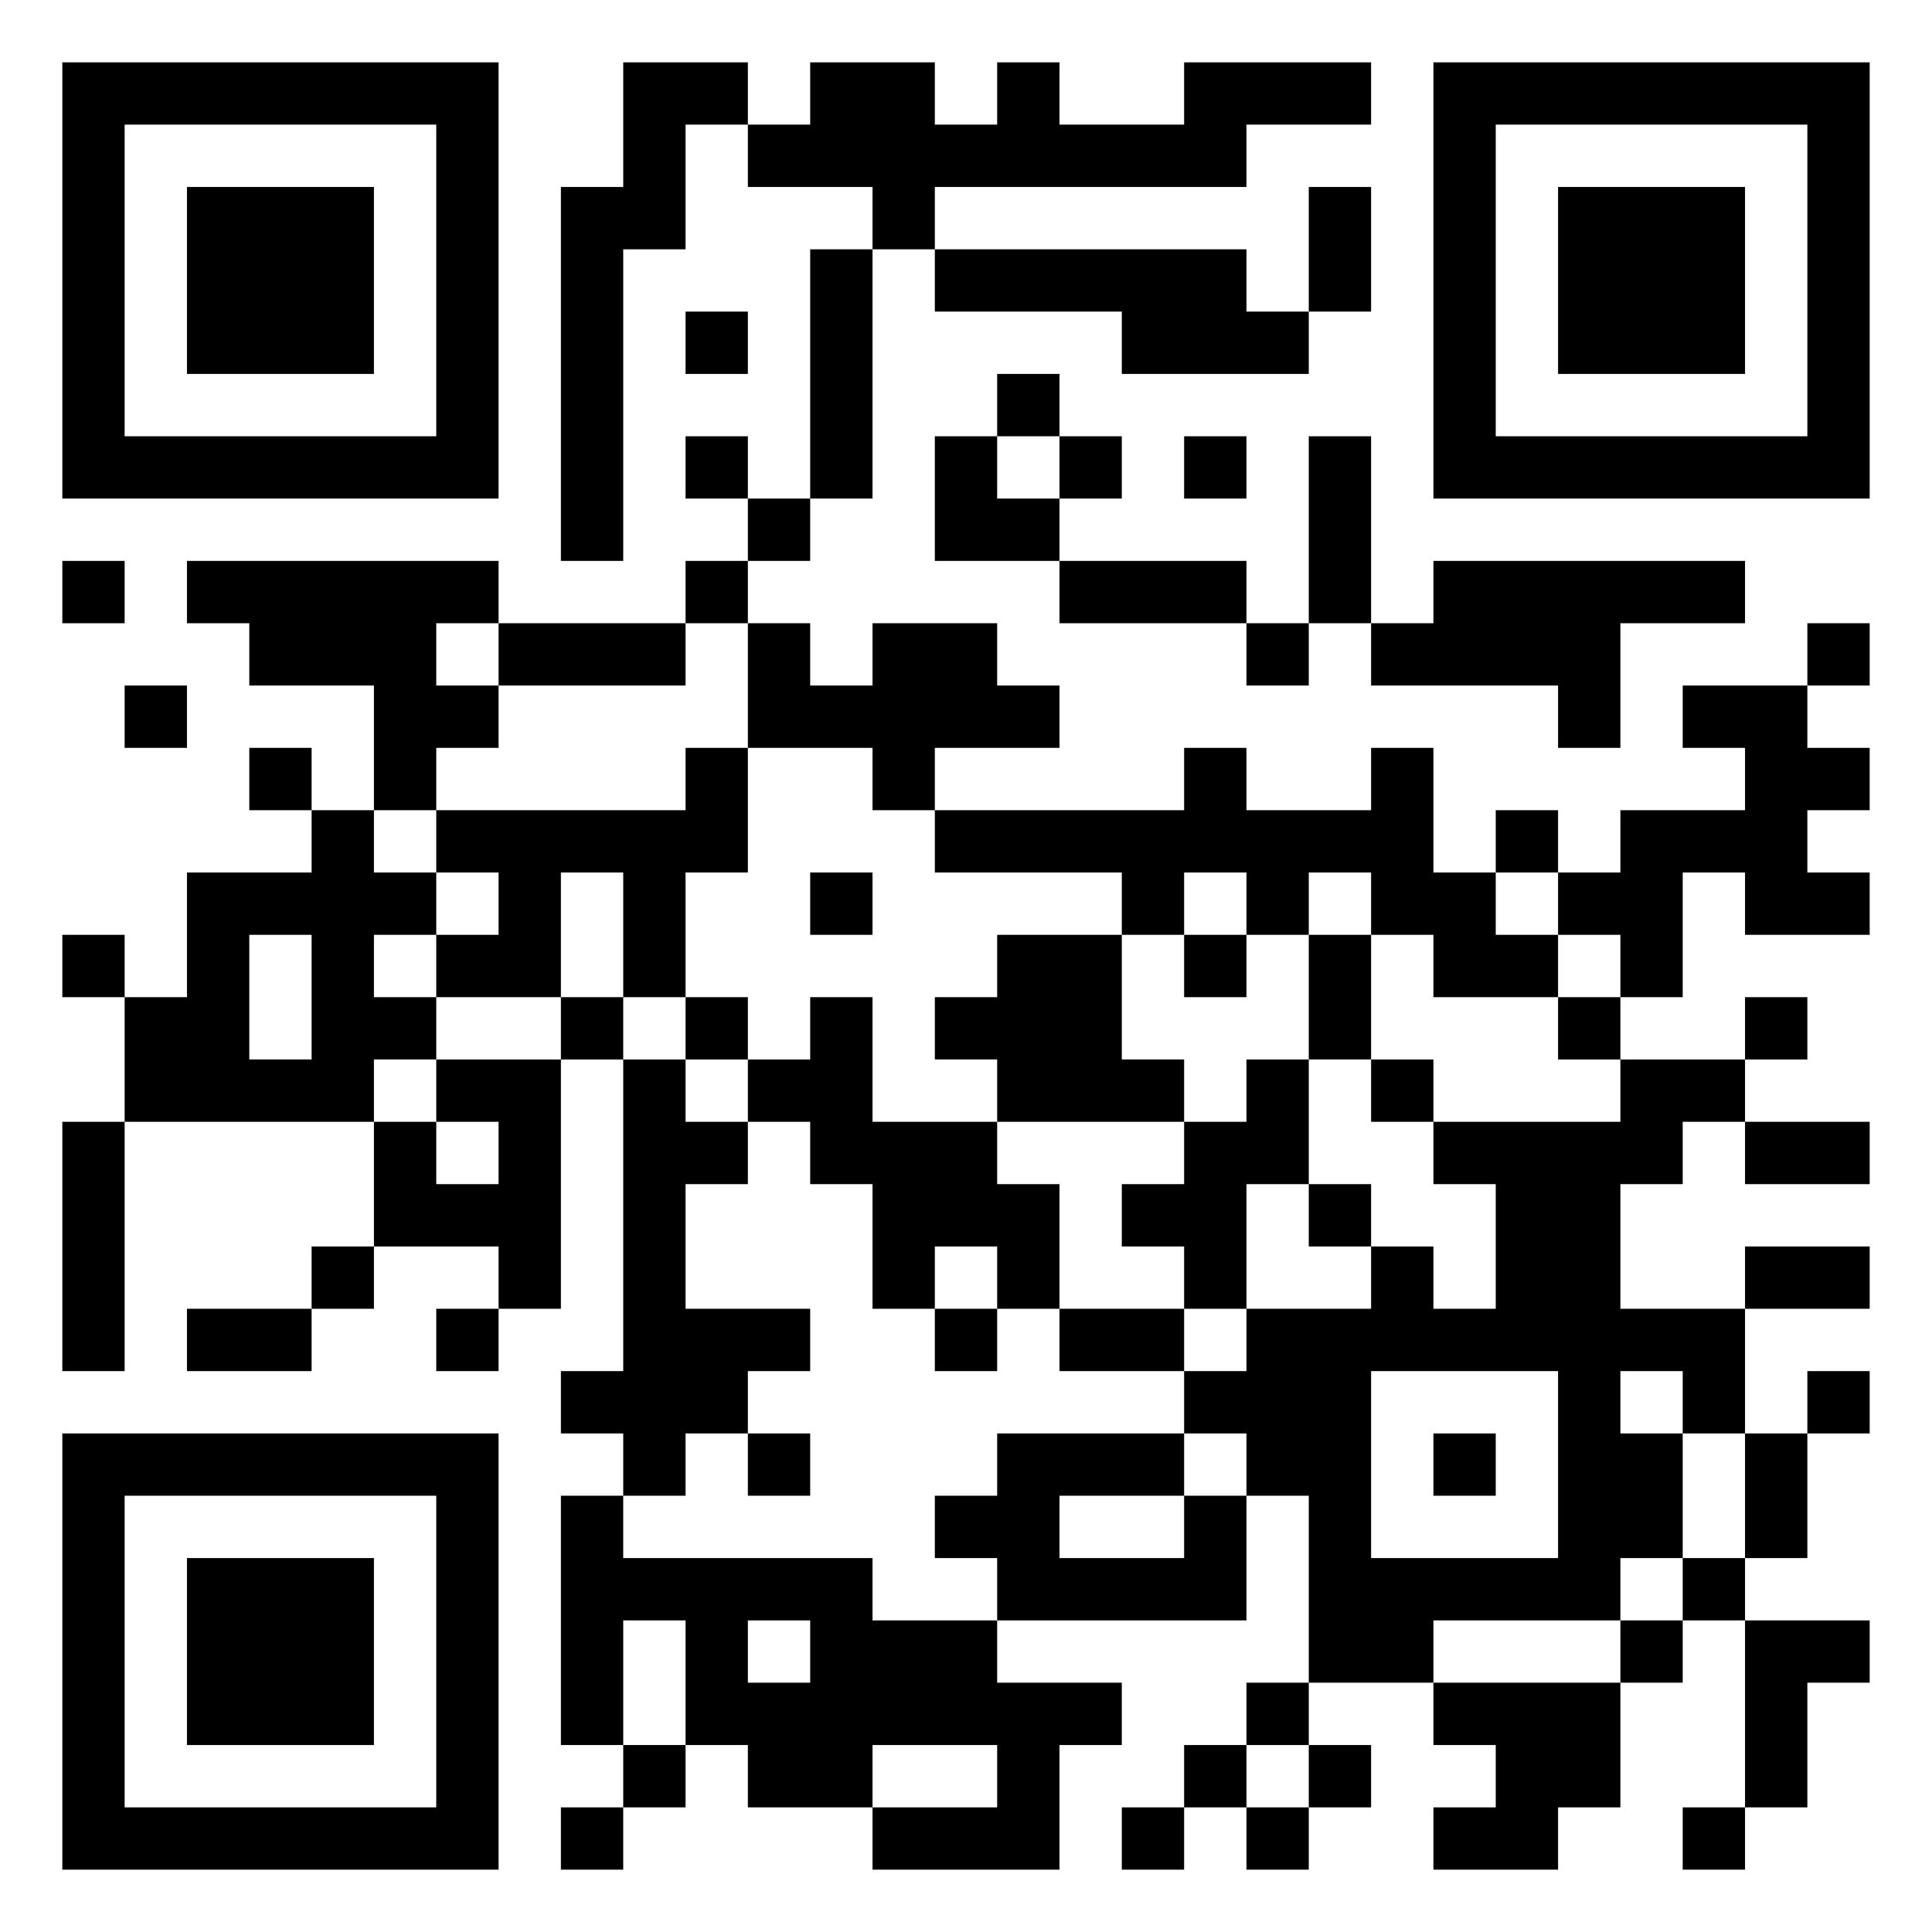 <svg xmlns="http://www.w3.org/2000/svg" viewBox="0 0 31 31"><path d="M1 1h7v7h-7zM10 1h2v1h-1v2h-1v5h-1v-6h1zM13 1h2v1h1v-1h1v1h2v-1h3v1h-2v1h-5v1h-1v-1h-2v-1h1zM23 1h7v7h-7zM2 2v5h5v-5zM24 2v5h5v-5zM3 3h3v3h-3zM21 3h1v2h-1zM25 3h3v3h-3zM13 4h1v4h-1zM15 4h5v1h1v1h-3v-1h-3zM11 5h1v1h-1zM16 6h1v1h-1zM11 7h1v1h-1zM15 7h1v1h1v1h-2zM17 7h1v1h-1zM19 7h1v1h-1zM21 7h1v3h-1zM12 8h1v1h-1zM1 9h1v1h-1zM3 9h5v1h-1v1h1v1h-1v1h-1v-2h-2v-1h-1zM11 9h1v1h-1zM17 9h3v1h-3zM23 9h5v1h-2v2h-1v-1h-3v-1h1zM8 10h3v1h-3zM12 10h1v1h1v-1h2v1h1v1h-2v1h-1v-1h-2zM20 10h1v1h-1zM29 10h1v1h-1zM2 11h1v1h-1zM27 11h2v1h1v1h-1v1h1v1h-2v-1h-1v2h-1v-1h-1v-1h1v-1h2v-1h-1zM4 12h1v1h-1zM11 12h1v2h-1v2h-1v-2h-1v2h-2v-1h1v-1h-1v-1h4zM19 12h1v1h2v-1h1v2h1v1h1v1h-2v-1h-1v-1h-1v1h-1v-1h-1v1h-1v-1h-3v-1h4zM5 13h1v1h1v1h-1v1h1v1h-1v1h-4v-2h1v-2h2zM24 13h1v1h-1zM13 14h1v1h-1zM1 15h1v1h-1zM4 15v2h1v-2zM16 15h2v2h1v1h-3v-1h-1v-1h1zM19 15h1v1h-1zM21 15h1v2h-1zM9 16h1v1h-1zM11 16h1v1h-1zM13 16h1v2h2v1h1v2h-1v-1h-1v1h-1v-2h-1v-1h-1v-1h1zM25 16h1v1h-1zM28 16h1v1h-1zM7 17h2v4h-1v-1h-2v-2h1v1h1v-1h-1zM10 17h1v1h1v1h-1v2h2v1h-1v1h-1v1h-1v-1h-1v-1h1zM20 17h1v2h-1v2h-1v-1h-1v-1h1v-1h1zM22 17h1v1h-1zM26 17h2v1h-1v1h-1v2h2v2h-1v-1h-1v1h1v2h-1v1h-3v1h-2v-3h-1v-1h-1v-1h1v-1h2v-1h1v1h1v-2h-1v-1h3zM1 18h1v4h-1zM28 18h2v1h-2zM21 19h1v1h-1zM5 20h1v1h-1zM28 20h2v1h-2zM3 21h2v1h-2zM7 21h1v1h-1zM15 21h1v1h-1zM17 21h2v1h-2zM22 22v3h3v-3zM29 22h1v1h-1zM1 23h7v7h-7zM12 23h1v1h-1zM16 23h3v1h-2v1h2v-1h1v2h-4v-1h-1v-1h1zM23 23h1v1h-1zM28 23h1v2h-1zM2 24v5h5v-5zM9 24h1v1h4v1h2v1h2v1h-1v2h-3v-1h2v-1h-2v1h-2v-1h-1v-2h-1v2h-1zM3 25h3v3h-3zM27 25h1v1h-1zM12 26v1h1v-1zM26 26h1v1h-1zM28 26h2v1h-1v2h-1zM20 27h1v1h-1zM23 27h3v2h-1v1h-2v-1h1v-1h-1zM10 28h1v1h-1zM19 28h1v1h-1zM21 28h1v1h-1zM9 29h1v1h-1zM18 29h1v1h-1zM20 29h1v1h-1zM27 29h1v1h-1z"/></svg>